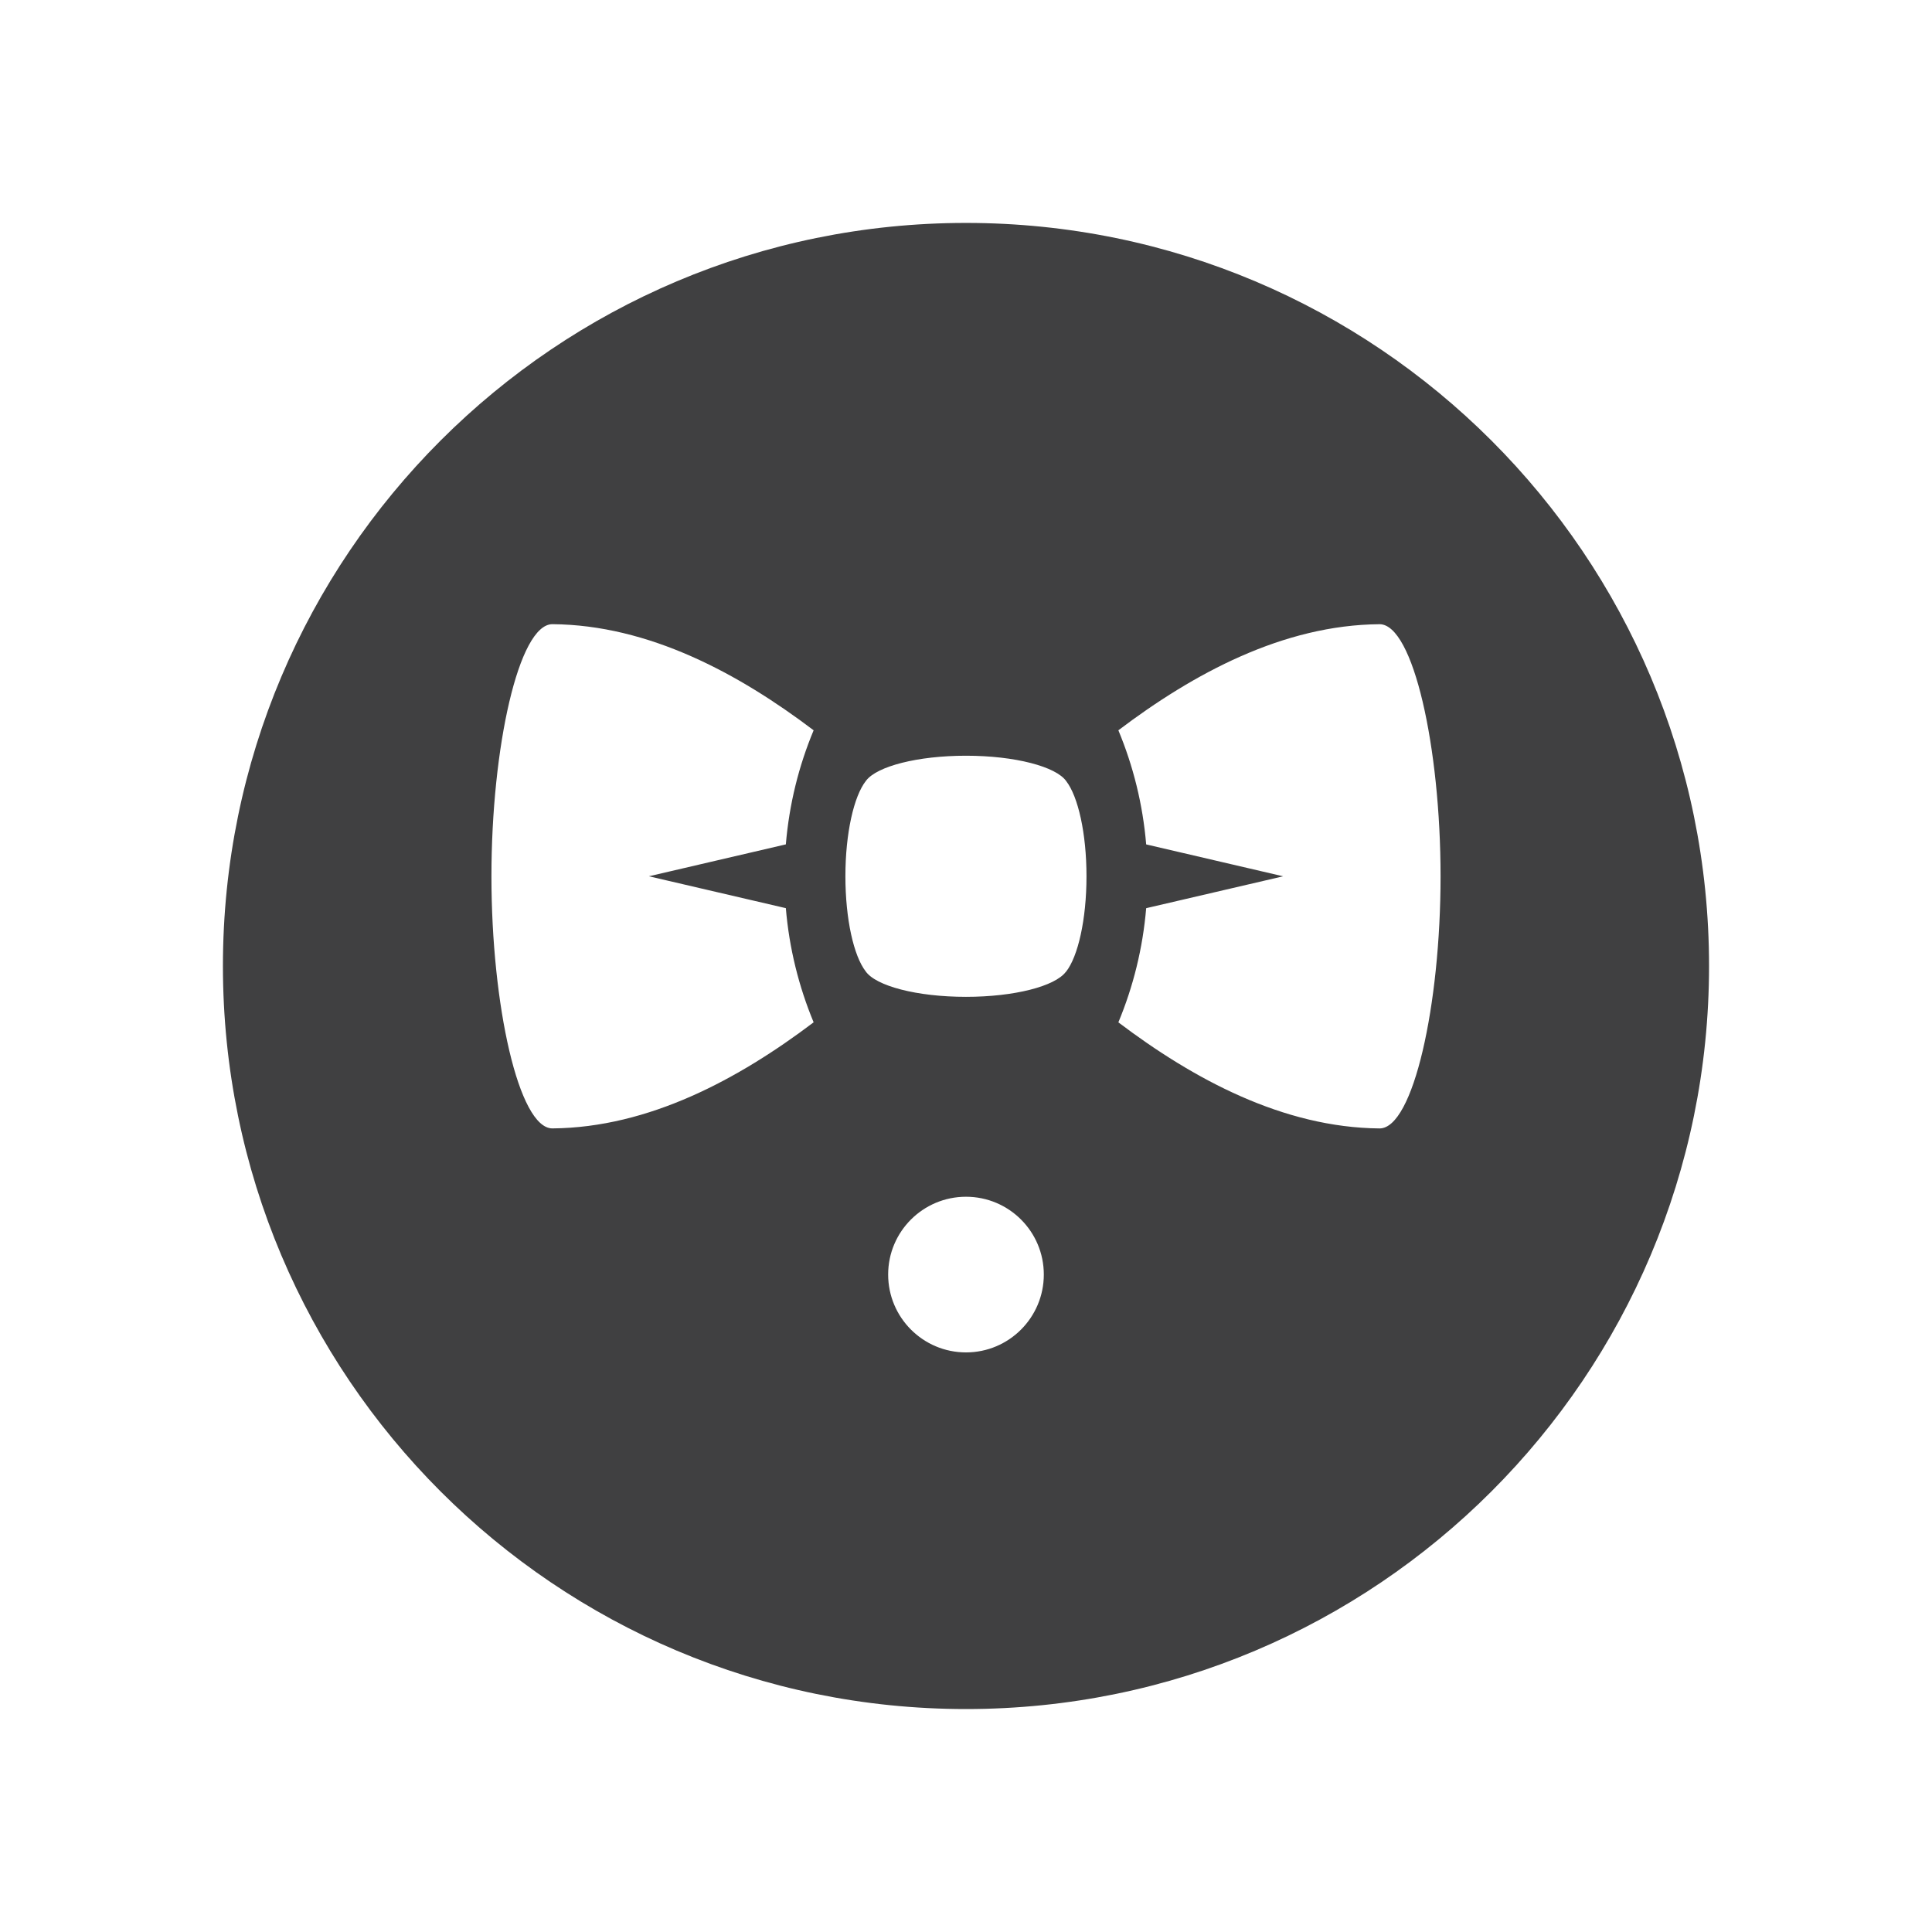 <?xml version="1.0" encoding="utf-8"?>
<!-- Generator: Adobe Illustrator 16.0.0, SVG Export Plug-In . SVG Version: 6.00 Build 0)  -->
<!DOCTYPE svg PUBLIC "-//W3C//DTD SVG 1.1//EN" "http://www.w3.org/Graphics/SVG/1.1/DTD/svg11.dtd">
<svg version="1.1" id="Layer_1" xmlns="http://www.w3.org/2000/svg" xmlns:xlink="http://www.w3.org/1999/xlink" x="0px" y="0px"
	 width="73.701px" height="73.701px" viewBox="0 0 73.701 73.701" enable-background="new 0 0 73.701 73.701" xml:space="preserve">
<path id="Reputation_Management_1_" fill-rule="evenodd" clip-rule="evenodd" fill="#404041" d="M36.851,8.504
	c15.656,0,28.345,12.69,28.345,28.346c0,15.657-12.689,28.346-28.345,28.346c-15.655,0-28.347-12.689-28.347-28.346
	C8.504,21.195,21.196,8.504,36.851,8.504L36.851,8.504z M36.851,28.829c-1.848,0-3.397,0.404-3.811,0.95l-0.001,0.002l-0.006,0.007
	c-0.457,0.577-0.783,1.989-0.783,3.639c0,1.641,0.32,3.043,0.773,3.627c0.387,0.557,1.951,0.973,3.826,0.973
	c1.848,0,3.397-0.404,3.809-0.952l0.002-0.002l0.008-0.005c0.455-0.579,0.779-1.989,0.779-3.64c0-1.639-0.32-3.042-0.771-3.627
	C40.292,29.246,38.724,28.829,36.851,28.829L36.851,28.829z M36.851,45.653c-1.64,0-2.97,1.328-2.97,2.967
	c0,1.641,1.33,2.971,2.97,2.971c1.638,0,2.968-1.33,2.968-2.971C39.819,46.981,38.489,45.653,36.851,45.653L36.851,45.653z
	 M42.663,27.859c0.566,1.359,0.932,2.821,1.061,4.353l5.225,1.217l-5.225,1.216c-0.129,1.531-0.494,2.994-1.061,4.355
	c2.857,2.162,6.281,4.016,9.965,4.047c1.285,0,2.326-4.705,2.326-9.618c0-4.912-1.041-9.617-2.326-9.617
	C48.944,23.84,45.521,25.696,42.663,27.859L42.663,27.859z M31.038,27.859c-2.856-2.163-6.281-4.019-9.965-4.048
	c-1.285,0-2.326,4.705-2.326,9.617c0,4.913,1.041,9.618,2.326,9.618c3.684-0.031,7.107-1.885,9.965-4.047
	c-0.565-1.361-0.932-2.824-1.06-4.355l-5.225-1.216l5.225-1.217C30.106,30.68,30.471,29.218,31.038,27.859z"/>
</svg>
